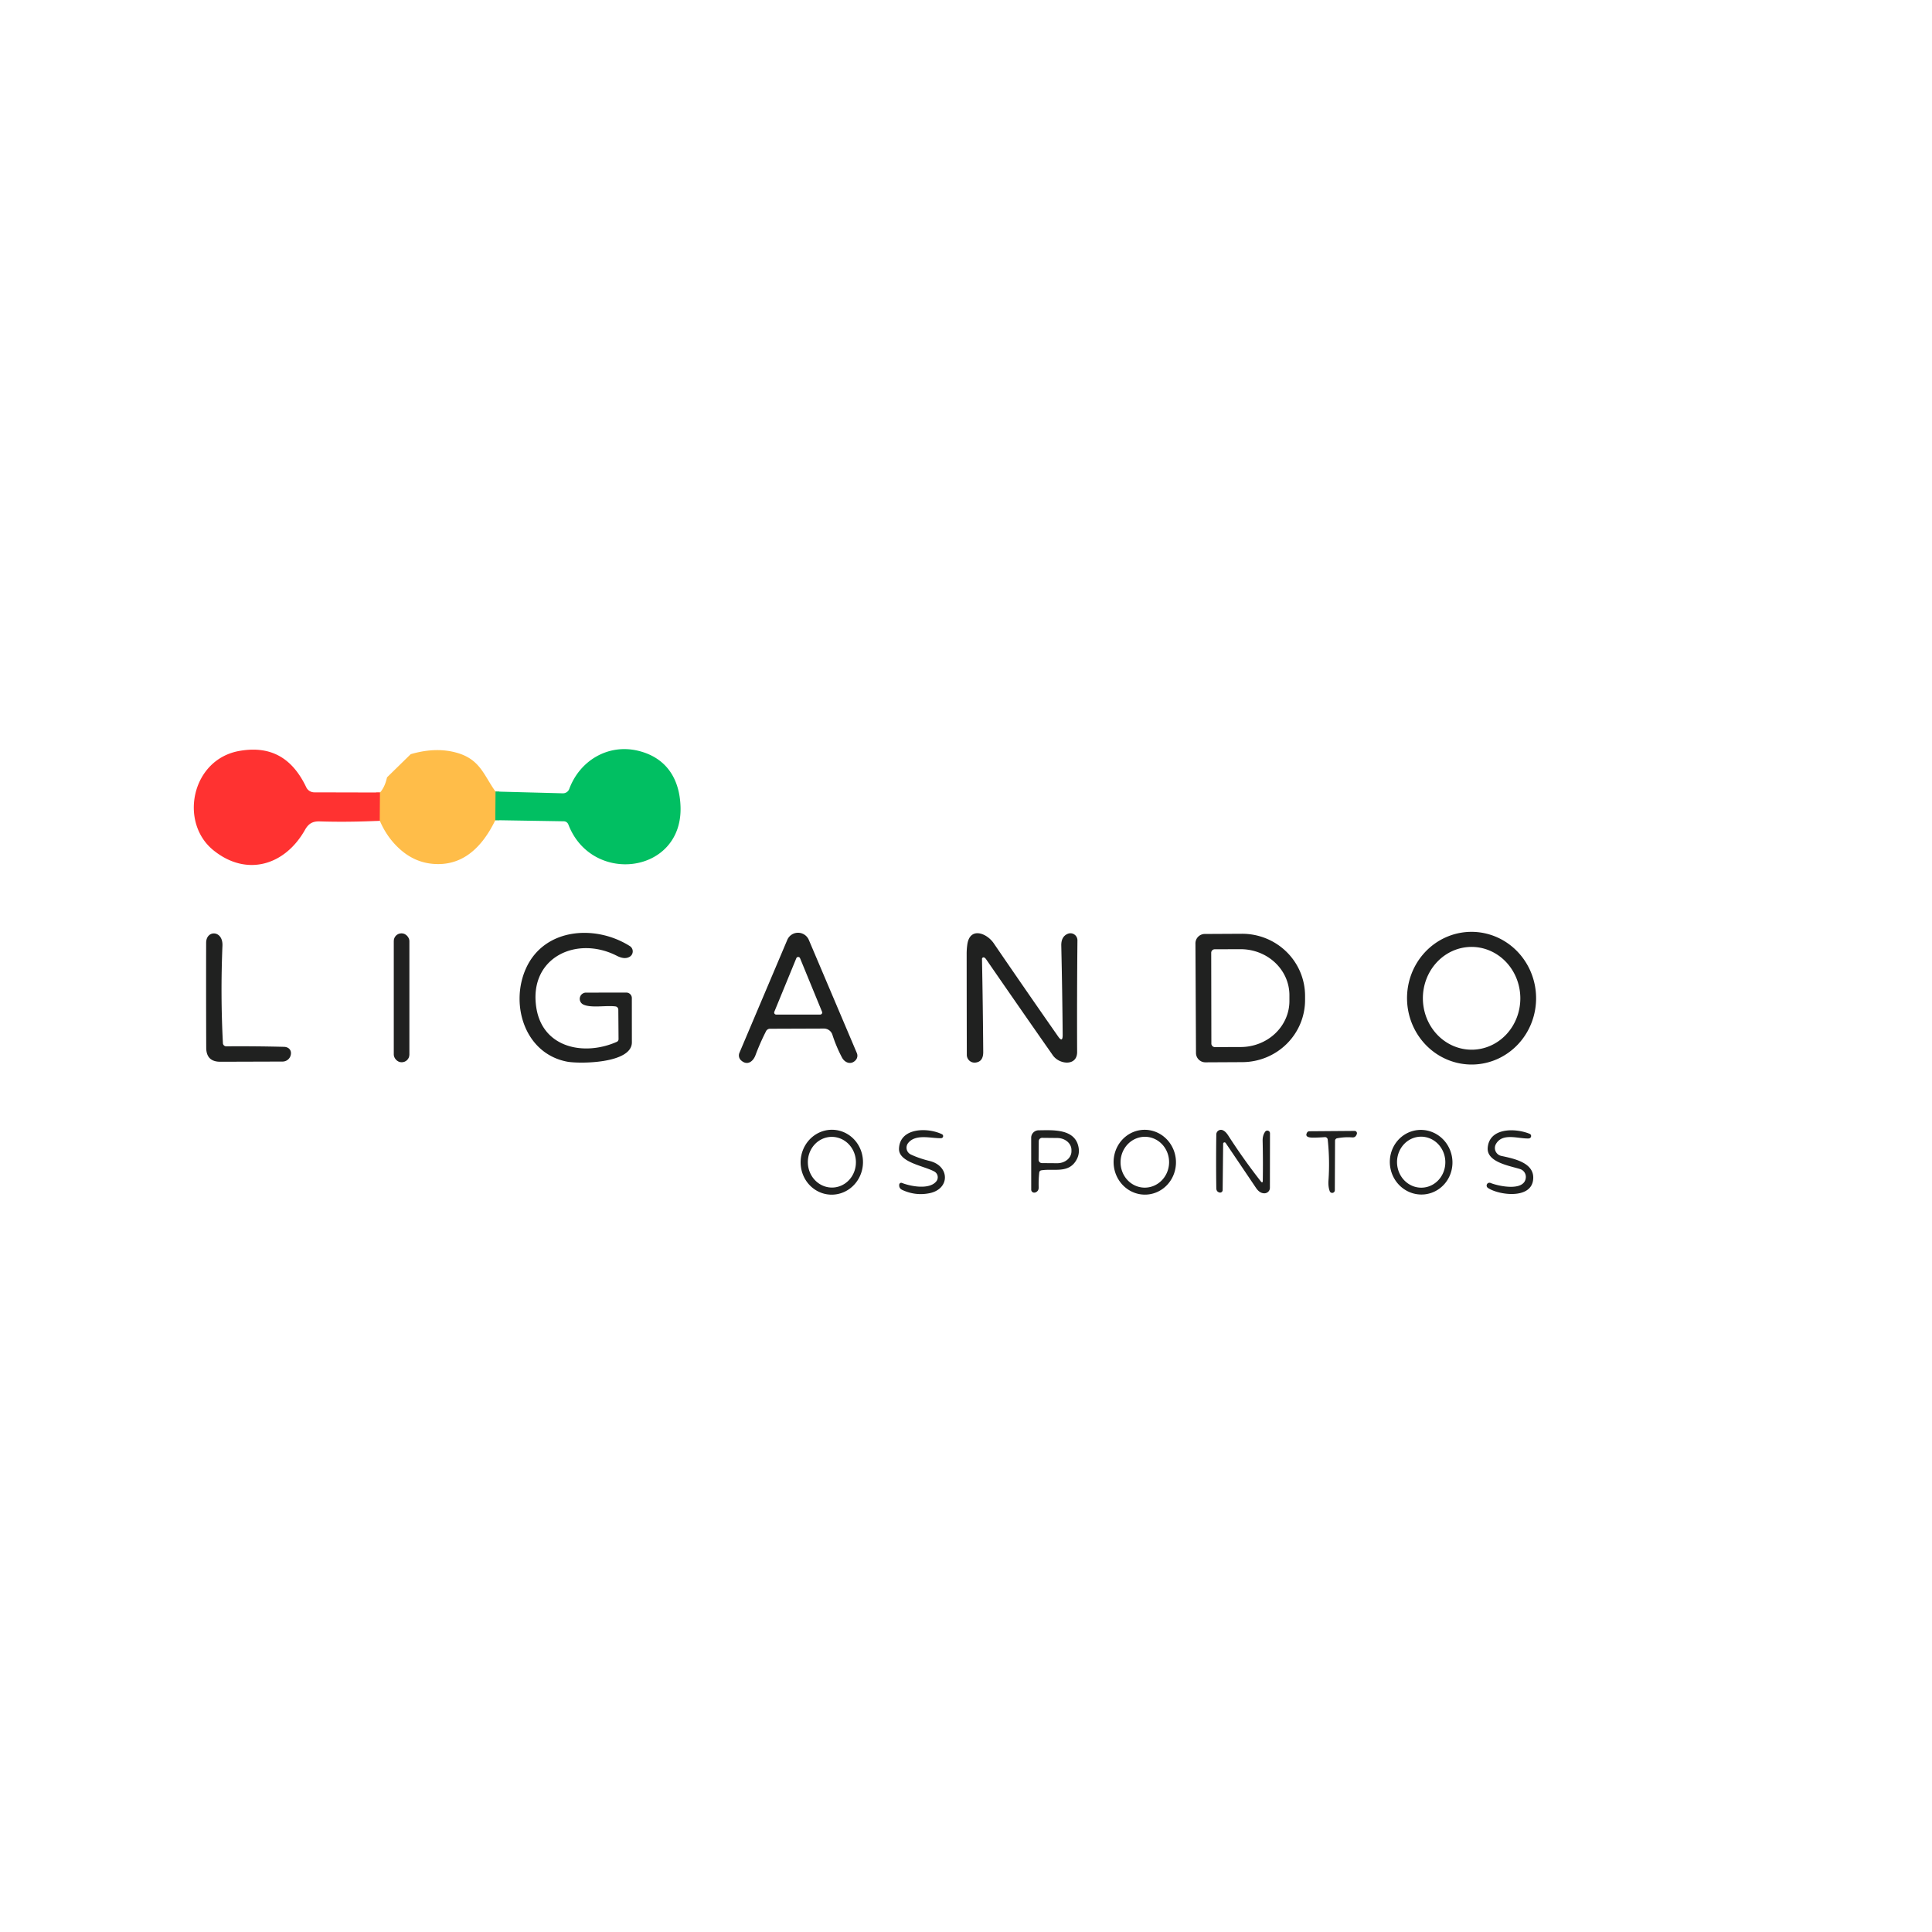 <?xml version="1.0" encoding="UTF-8" standalone="no"?>
<!DOCTYPE svg PUBLIC "-//W3C//DTD SVG 1.1//EN" "http://www.w3.org/Graphics/SVG/1.1/DTD/svg11.dtd">
<svg xmlns="http://www.w3.org/2000/svg" version="1.1" viewBox="0.00 0.00 500.00 500.00">
<g stroke-width="2.00" fill="none" stroke-linecap="butt">
<path stroke="#ff783d" vector-effect="non-scaling-stroke" d="
  M 98.35 205.10
  L 98.30 212.42"
/>
<path stroke="#80be56" vector-effect="non-scaling-stroke" d="
  M 128.19 212.26
  L 128.23 204.85"
/>
</g>
<path fill="#ff3231" d="
  M 98.35 205.10
  L 98.30 212.42
  Q 90.13 212.81 82.75 212.58
  C 80.95 212.52 79.86 213.12 78.94 214.75
  C 73.74 223.99 63.80 226.99 55.21 220.03
  C 46.29 212.79 49.57 196.49 62.00 194.33
  C 70.33 192.88 75.76 196.40 79.26 203.75
  A 2.32 2.30 -12.5 0 0 81.33 205.06
  L 98.35 205.10
  Z"
/>
<path fill="#01bf62" d="
  M 128.19 212.26
  L 128.23 204.85
  L 145.65 205.31
  A 1.74 1.73 10.8 0 0 147.32 204.18
  C 150.04 196.84 157.35 192.46 165.07 194.28
  C 172.30 195.99 175.88 201.38 176.12 208.75
  C 176.71 226.18 153.15 229.15 147.09 213.38
  A 1.29 1.28 -10.0 0 0 145.90 212.55
  L 128.19 212.26
  Z"
/>
<path fill="#ffbd49" d="
  M 128.23 204.85
  L 128.19 212.26
  Q 122.32 224.34 112.22 223.58
  Q 107.56 223.23 103.86 220.08
  Q 100.27 217.02 98.30 212.42
  L 98.35 205.10
  Q 99.58 203.71 100.11 201.38
  A 0.64 0.63 -16.1 0 1 100.30 201.04
  L 106.21 195.26
  A 0.43 0.42 14.5 0 1 106.40 195.15
  Q 113.02 193.24 118.51 194.90
  C 124.29 196.65 125.26 200.70 128.23 204.85
  Z"
/>
<path fill="#202120" fill-opacity="0.996" d="
  M 381.229 275.496
  A 17.17 16.70 88.7 0 1 364.144 258.709
  A 17.17 16.70 88.7 0 1 380.45 241.164
  A 17.17 16.70 88.7 0 1 397.536 257.951
  A 17.17 16.70 88.7 0 1 381.229 275.496
  Z
  M 380.989 271.659
  A 13.30 12.61 89.4 0 0 393.459 258.228
  A 13.30 12.61 89.4 0 0 380.711 245.061
  A 13.30 12.61 89.4 0 0 368.241 258.492
  A 13.30 12.61 89.4 0 0 380.989 271.659
  Z"
/>
<path fill="#202120" fill-opacity="0.996" d="
  M 57.69 269.97
  A 0.87 0.86 -1.7 0 0 58.57 270.79
  Q 65.97 270.73 73.51 270.92
  C 74.82 270.96 75.58 271.91 75.21 273.17
  A 2.17 2.16 7.9 0 1 73.14 274.73
  L 57.03 274.78
  Q 53.39 274.79 53.37 271.15
  Q 53.32 257.45 53.35 244.00
  C 53.35 240.62 57.74 240.68 57.57 244.75
  Q 57.04 257.54 57.69 269.97
  Z"
/>
<rect fill="#202120" fill-opacity="0.996" x="101.91" y="241.55" width="4.04" height="33.36" rx="1.98"/>
<path fill="#202120" fill-opacity="0.996" d="
  M 159.28 260.46
  C 156.80 260.15 153.04 260.93 151.00 259.99
  A 1.62 1.62 0.0 0 1 151.68 256.89
  L 162.10 256.88
  A 1.42 1.42 0.0 0 1 163.52 258.30
  Q 163.52 263.89 163.53 269.76
  C 163.54 275.30 149.84 275.35 146.74 274.75
  C 135.76 272.63 131.94 259.90 136.12 250.63
  C 140.85 240.14 154.08 239.21 162.99 244.84
  A 1.62 1.62 0.0 0 1 162.99 247.59
  Q 161.68 248.40 159.66 247.37
  C 149.22 242.01 136.82 247.82 138.79 260.73
  C 140.40 271.27 151.24 273.35 159.62 269.63
  A 0.77 0.76 -11.8 0 0 160.08 268.93
  L 160.02 261.29
  A 0.85 0.84 -86.9 0 0 159.28 260.46
  Z"
/>
<path fill="#202120" fill-opacity="0.996" d="
  M 198.26 266.86
  Q 196.71 269.89 195.52 273.08
  C 194.92 274.70 193.43 275.88 191.81 274.44
  A 1.72 1.72 0.0 0 1 191.36 272.48
  L 203.75 243.24
  A 3.03 3.02 45.0 0 1 209.32 243.24
  L 221.76 272.55
  A 1.72 1.70 53.8 0 1 221.50 274.30
  C 220.34 275.68 218.65 275.10 217.90 273.68
  Q 216.40 270.83 215.42 267.78
  A 2.30 2.29 -8.8 0 0 213.23 266.19
  L 199.26 266.24
  A 1.14 1.13 12.9 0 0 198.26 266.86
  Z
  M 200.39 261.86
  A 0.52 0.52 0.0 0 0 200.87 262.57
  L 212.27 262.57
  A 0.52 0.52 0.0 0 0 212.75 261.86
  L 207.05 247.98
  A 0.52 0.52 0.0 0 0 206.09 247.98
  L 200.39 261.86
  Z"
/>
<path fill="#202120" fill-opacity="0.996" d="
  M 275.02 267.84
  Q 274.93 256.81 274.66 244.76
  Q 274.60 242.39 276.33 241.67
  A 1.82 1.81 78.8 0 1 278.84 243.36
  Q 278.70 257.87 278.76 272.25
  C 278.78 275.98 274.17 275.55 272.47 273.11
  Q 263.80 260.72 255.23 248.29
  Q 254.99 247.94 254.74 247.81
  A 0.41 0.41 0.0 0 0 254.14 248.18
  Q 254.37 260.23 254.46 272.24
  Q 254.48 274.82 252.38 275.00
  A 2.01 2.00 87.5 0 1 250.21 273.01
  Q 250.18 260.12 250.17 247.00
  Q 250.16 245.74 250.33 244.50
  C 250.96 239.80 255.33 241.43 257.17 244.11
  Q 265.43 256.20 273.83 268.22
  Q 275.03 269.95 275.02 267.84
  Z"
/>
<path fill="#202120" fill-opacity="0.996" d="
  M 309.38 244.15
  A 2.43 2.43 0.0 0 1 311.79 241.71
  L 321.37 241.66
  A 16.29 16.07 -0.3 0 1 337.75 257.65
  L 337.75 258.73
  A 16.29 16.07 -0.3 0 1 321.55 274.88
  L 311.97 274.93
  A 2.43 2.43 0.0 0 1 309.52 272.51
  L 309.38 244.15
  Z
  M 313.46 246.58
  L 313.50 270.08
  A 0.91 0.91 0.0 0 0 314.41 270.99
  L 321.09 270.97
  A 12.63 11.91 -0.1 0 0 333.70 259.04
  L 333.70 257.54
  A 12.63 11.91 -0.1 0 0 321.05 245.65
  L 314.37 245.67
  A 0.91 0.91 0.0 0 0 313.46 246.58
  Z"
/>
<path fill="#202120" fill-opacity="0.996" d="
  M 214.845 309.169
  A 8.40 8.07 92.9 0 1 207.21 300.372
  A 8.40 8.07 92.9 0 1 215.695 292.391
  A 8.40 8.07 92.9 0 1 223.33 301.188
  A 8.40 8.07 92.9 0 1 214.845 309.169
  Z
  M 215.519 307.336
  A 6.56 6.22 88.0 0 0 221.506 300.563
  A 6.56 6.22 88.0 0 0 215.061 294.224
  A 6.56 6.22 88.0 0 0 209.074 300.997
  A 6.56 6.22 88.0 0 0 215.519 307.336
  Z"
/>
<path fill="#202120" fill-opacity="0.996" d="
  M 241.84 303.21
  C 239.28 301.75 232.55 300.85 232.66 297.30
  C 232.84 291.81 240.03 291.72 243.79 293.54
  A 0.54 0.54 0.0 0 1 243.57 294.56
  C 240.97 294.64 237.02 293.37 235.05 295.79
  A 1.95 1.94 32.4 0 0 235.72 298.78
  Q 237.82 299.78 240.59 300.46
  C 245.85 301.75 245.91 307.75 240.50 308.81
  Q 236.89 309.52 233.50 307.95
  Q 232.62 307.54 232.72 306.57
  A 0.52 0.52 0.0 0 1 233.42 306.14
  C 235.61 307.01 240.48 307.98 242.31 305.74
  A 1.69 1.69 0.0 0 0 241.84 303.21
  Z"
/>
<path fill="#202120" fill-opacity="0.996" d="
  M 268.95 303.50
  Q 268.75 305.38 268.81 307.27
  Q 268.82 307.85 268.56 308.17
  Q 268.19 308.63 267.66 308.65
  A 0.76 0.76 0.0 0 1 266.88 307.89
  L 266.87 294.46
  A 1.93 1.93 0.0 0 1 268.79 292.52
  C 272.19 292.49 277.66 292.06 278.96 296.24
  Q 279.70 298.62 278.30 300.64
  C 276.23 303.64 272.65 302.40 269.55 302.87
  Q 269.00 302.95 268.95 303.50
  Z
  M 268.83 295.33
  L 268.79 300.13
  A 0.87 0.87 0.0 0 0 269.65 301.01
  L 273.58 301.04
  A 3.68 3.09 0.5 0 0 277.29 297.99
  L 277.29 297.63
  A 3.68 3.09 0.5 0 0 273.64 294.51
  L 269.71 294.47
  A 0.87 0.87 0.0 0 0 268.83 295.33
  Z"
/>
<path fill="#202120" fill-opacity="0.996" d="
  M 296.724 309.158
  A 8.39 8.07 86.9 0 1 288.212 301.216
  A 8.39 8.07 86.9 0 1 295.816 292.402
  A 8.39 8.07 86.9 0 1 304.328 300.344
  A 8.39 8.07 86.9 0 1 296.724 309.158
  Z
  M 296.073 307.357
  A 6.58 6.28 91.8 0 0 302.557 300.977
  A 6.58 6.28 91.8 0 0 296.487 294.203
  A 6.58 6.28 91.8 0 0 290.003 300.583
  A 6.58 6.28 91.8 0 0 296.073 307.357
  Z"
/>
<path fill="#202120" fill-opacity="0.996" d="
  M 326.81 305.50
  Q 326.89 300.38 326.77 295.25
  Q 326.74 293.85 327.41 292.90
  A 0.69 0.69 0.0 0 1 328.67 293.30
  L 328.65 307.41
  A 1.42 1.41 -1.7 0 1 327.31 308.82
  Q 326.03 308.89 325.04 307.41
  Q 321.18 301.67 317.20 295.80
  A 0.36 0.35 28.5 0 0 316.55 295.99
  L 316.42 308.00
  A 0.65 0.65 0.0 0 1 315.61 308.62
  Q 314.79 308.42 314.78 307.50
  Q 314.68 300.60 314.78 293.58
  A 1.20 1.20 0.0 0 1 316.40 292.48
  Q 317.17 292.78 317.86 293.86
  Q 321.79 299.97 326.26 305.69
  Q 326.80 306.38 326.81 305.50
  Z"
/>
<path fill="#202120" fill-opacity="0.996" d="
  M 368.998 309.062
  A 8.37 8.10 81.7 0 1 359.775 301.949
  A 8.37 8.10 81.7 0 1 366.582 292.498
  A 8.37 8.10 81.7 0 1 375.805 299.611
  A 8.37 8.10 81.7 0 1 368.998 309.062
  Z
  M 368.03 307.366
  A 6.60 6.25 88.0 0 0 374.046 300.552
  A 6.60 6.25 88.0 0 0 367.57 294.174
  A 6.60 6.25 88.0 0 0 361.554 300.988
  A 6.60 6.25 88.0 0 0 368.03 307.366
  Z"
/>
<path fill="#202120" fill-opacity="0.996" d="
  M 388.54 299.15
  C 391.80 299.86 397.42 300.92 396.75 305.49
  C 396.02 310.43 387.77 309.26 385.07 307.43
  A 0.73 0.73 0.0 0 1 385.76 306.15
  C 387.70 306.95 394.56 308.47 394.88 304.76
  A 2.13 2.12 -79.2 0 0 393.39 302.55
  C 390.60 301.68 384.70 300.76 385.02 297.01
  C 385.46 291.80 392.17 291.91 395.87 293.43
  A 0.63 0.62 -35.2 0 1 395.66 294.63
  C 392.97 294.76 388.87 293.06 387.15 296.07
  A 2.10 2.09 20.8 0 0 388.54 299.15
  Z"
/>
<path fill="#202120" fill-opacity="0.996" d="
  M 342.85 294.29
  Q 341.29 294.41 339.75 294.42
  Q 339.39 294.42 339.04 294.37
  Q 337.67 294.17 338.26 293.12
  A 0.70 0.69 -75.0 0 1 338.86 292.77
  L 350.57 292.68
  A 0.60 0.60 0.0 0 1 351.15 293.46
  Q 350.84 294.42 350.00 294.36
  Q 348.00 294.21 346.05 294.58
  A 0.66 0.66 0.0 0 0 345.51 295.23
  L 345.45 308.04
  A 0.68 0.68 0.0 0 1 344.13 308.27
  Q 343.70 307.10 343.81 305.51
  Q 344.18 300.20 343.61 294.92
  A 0.70 0.70 0.0 0 0 342.85 294.29
  Z"
/>
</svg>
